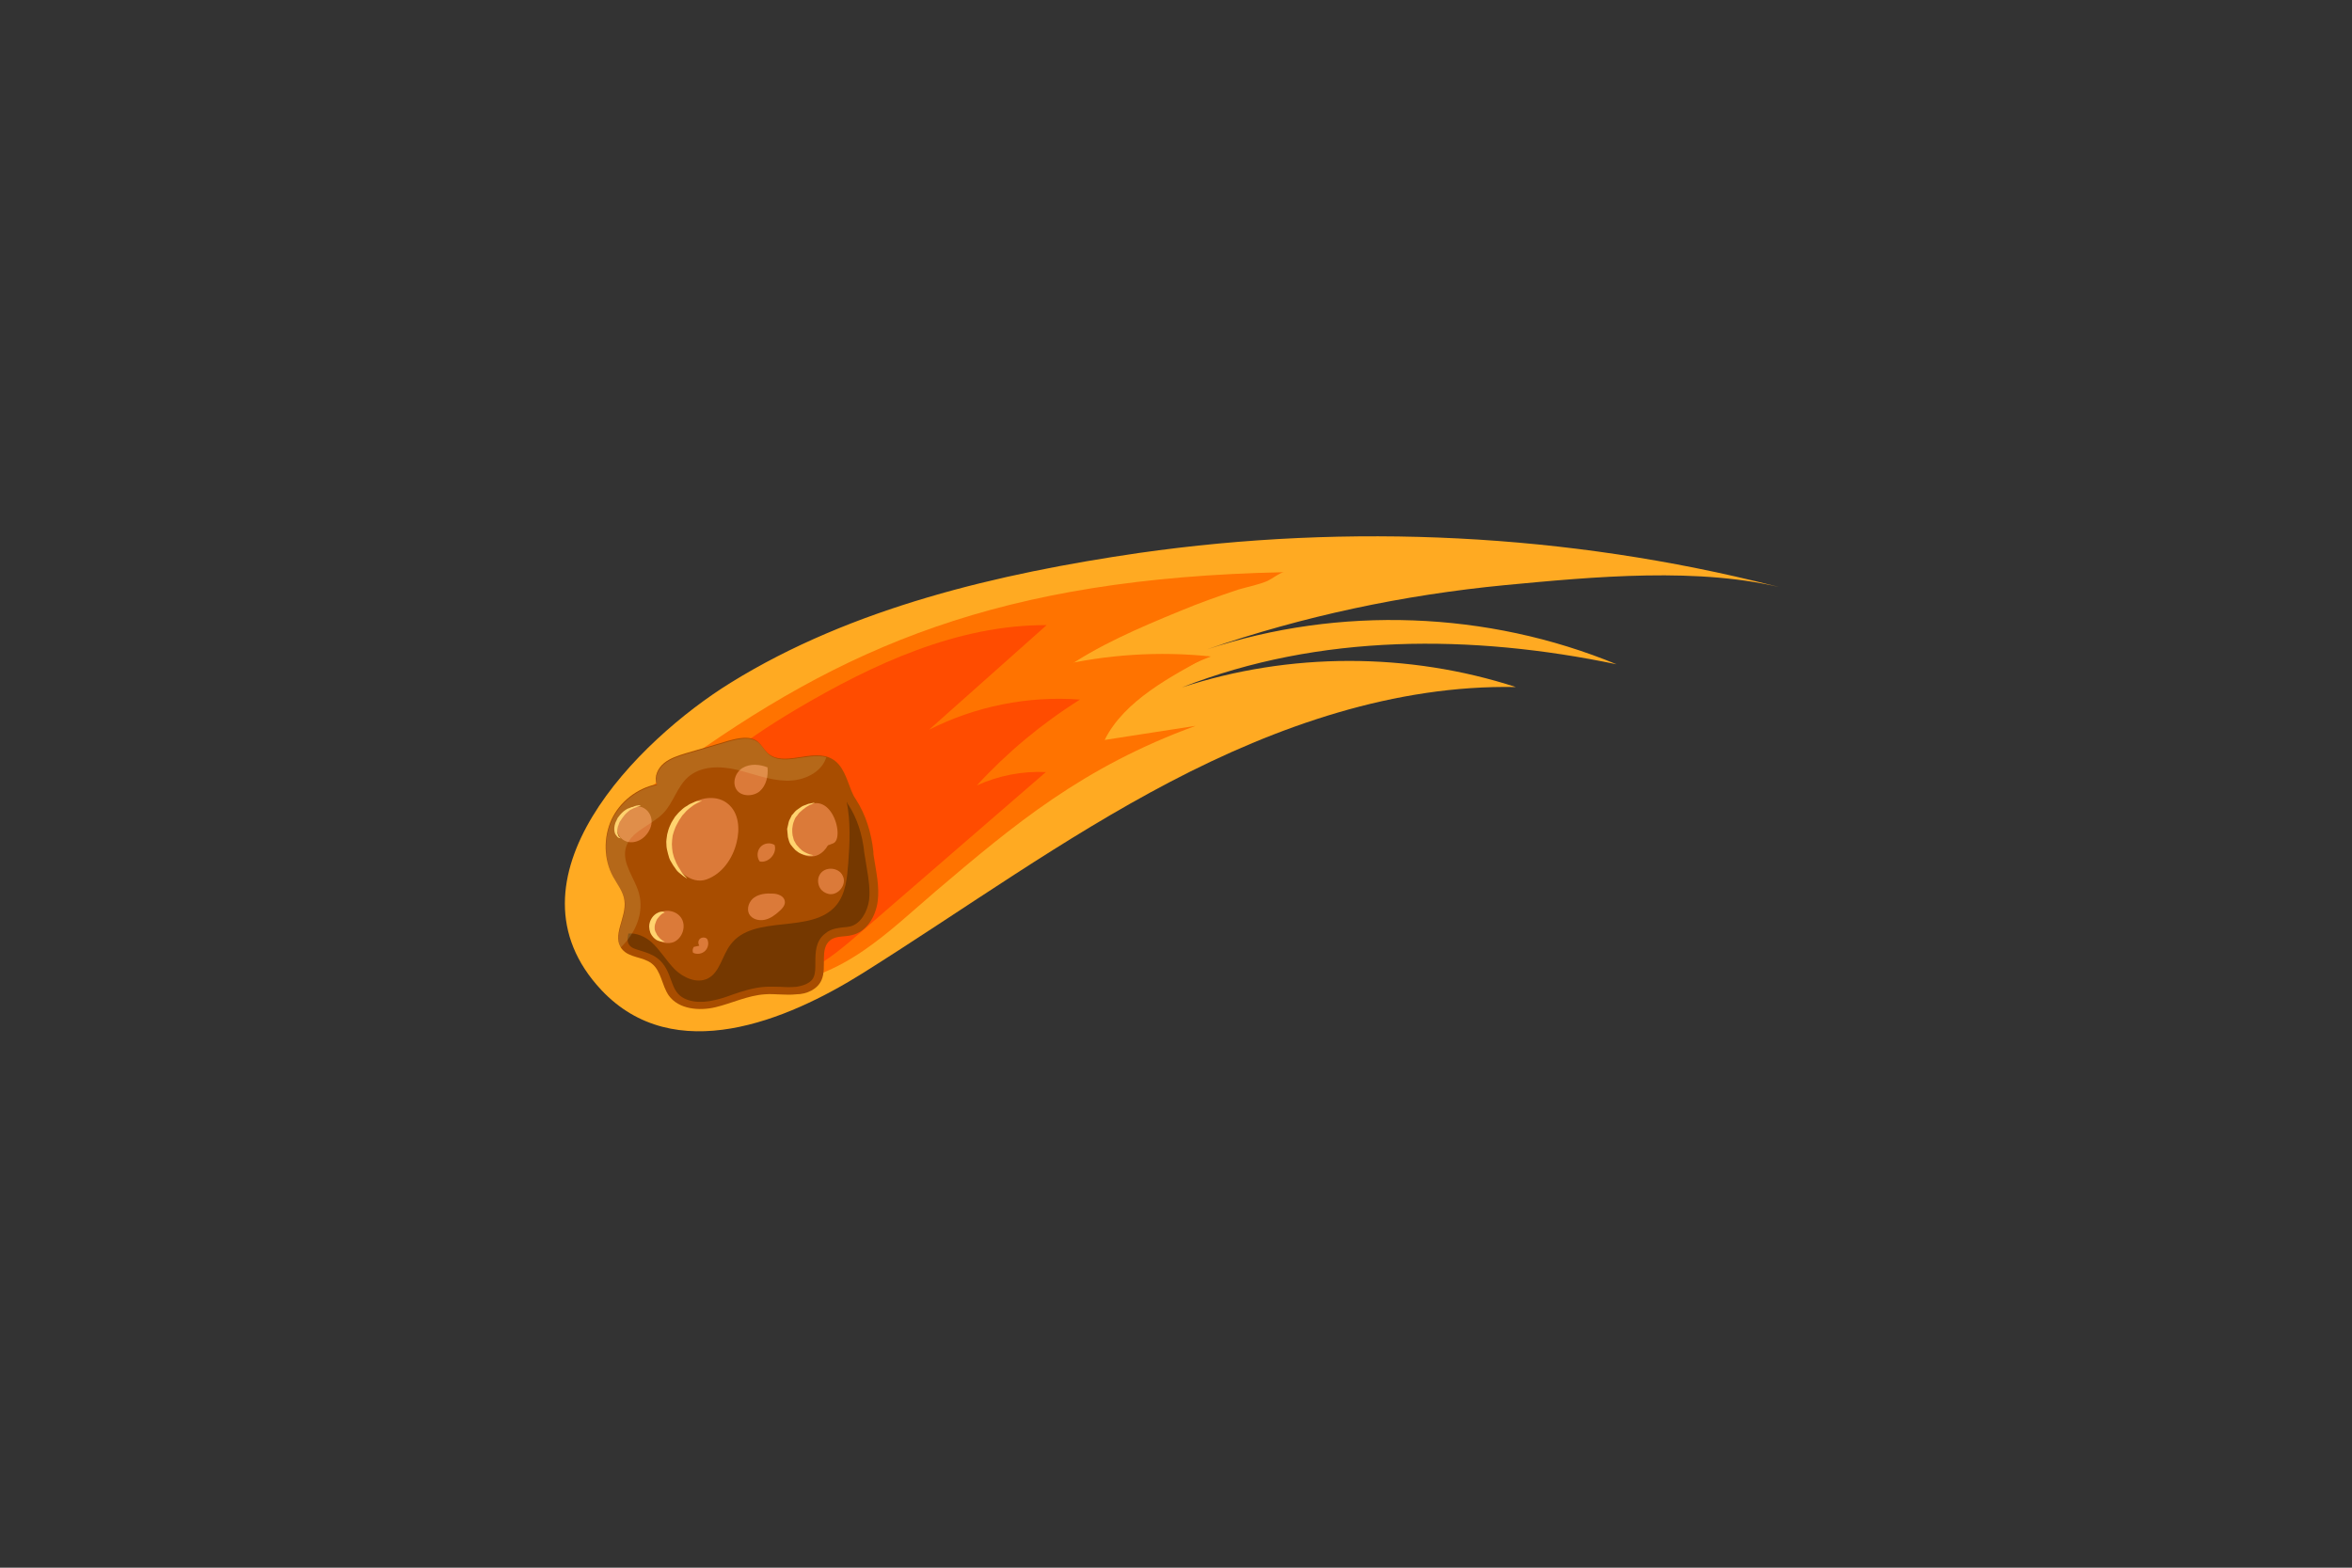 <?xml version="1.0" encoding="utf-8"?>
<!-- Generator: Adobe Illustrator 27.8.0, SVG Export Plug-In . SVG Version: 6.00 Build 0)  -->
<svg version="1.1" id="Layer_2_00000014633944935797857170000012544374889489899928_"
	 xmlns="http://www.w3.org/2000/svg" xmlns:xlink="http://www.w3.org/1999/xlink" x="0px" y="0px" viewBox="0 0 600 400"
	 style="enable-background:new 0 0 600 400;" xml:space="preserve">
<rect x="0" y="0" width="600" height="400" fill="#333333" stroke="none"/>
<style type="text/css">
	.st0{fill:#FFAA22;}
	.st1{fill:#FF7300;}
	.st2{fill:#FF4C00;}
	.st3{fill:#A84D00;}
	.st4{fill:#DB7A39;}
	.st5{fill:#753800;}
	.st6{opacity:0.15;fill:#FFFFA7;enable-background:new    ;}
	.st7{fill:#FFD36F;}
</style>
<g>
	<path class="st0" d="M301.5,175.4c27.4-9,57.8-9,85.2-0.1c-30.8-0.6-60.9,9.9-88.2,24.2c-27.3,14.3-52.3,32.4-78.4,48.8
		c-19.3,12.1-48.1,24.1-66.7,4.3c-26.4-28.2,9.4-63.8,33-78.4c31-19.2,68.5-27.9,104.1-33.1c53.9-7.7,109.4-5,162.2,8.4
		c1.1,0.3,2.1,0.5,3.2,0.8c-22-5.8-49.7-3.1-72-1c-25.9,2.5-51.5,7.9-76,16.4c33.8-11.2,71.6-9.8,104.5,3.8
		C375.5,161.8,336.6,161.6,301.5,175.4z"/>
	<path class="st1" d="M305,185.2c-28.8,10.5-46.3,25.2-66.3,42.2c-6.1,5.2-11.9,10.7-18.5,15.2s-14.2,8-22.2,8.3
		c-14.3,0.6-27.4-9.2-34.9-21.4c-3.1-5.1-5.5-11.1-4.4-17c1.4-7,7.4-12.1,13.1-16.2c43.3-31.4,83.1-48.8,155.7-50.3
		c-0.8,0-3.2,1.8-4.1,2.2c-2.3,1-5,1.5-7.4,2.2c-5.1,1.7-10.2,3.5-15.2,5.6c-10,4.1-21,8.8-29.7,15c6.1-0.6,12.3-1.4,18.4-2
		c4.9-0.5,14.7,0.5,18.9-1.7c-9.5,5.2-21.6,11.4-26.6,21.5C289.6,187.6,297.3,186.4,305,185.2z"/>
	<path class="st2" d="M166,228.1c-1.5-5.1,0.2-10.6,2.6-15.3c7.3-14.1,20.9-23.7,34.5-31.8c19.6-11.6,41.2-21.6,63.9-21.5
		c-10,8.9-20,17.8-30,26.7c11.8-6,25.3-8.7,38.5-7.7c-9.7,6.1-18.6,13.5-26.3,21.9c5.5-2.5,11.6-3.7,17.6-3.4
		c-15.6,13.5-31.3,27.1-46.9,40.6c-4.3,3.7-8.7,7.5-13.8,10.1c-5.1,2.6-11,4-16.6,2.6c-6.6-1.6-11.7-6.8-16.3-11.8
		C170.3,235.6,167.2,232.3,166,228.1z"/>
	<path class="st3" d="M209.6,250c1.4-3.3-0.6-7.9,2.2-10.1c1.5-1.2,3.7-0.8,5.5-1.3c3.8-0.8,6.1-4.8,6.6-8.6s-0.4-7.6-1-11.5
		c-0.1-0.4-0.1-0.8-0.1-1.2c-0.5-4.7-1.9-9.4-4.5-13.4c-0.5-0.7-0.8-1.4-1.1-2.1c-1.2-3-2.1-6.6-5-8.2c-5-2.8-12.4,2.4-16.5-1.6
		c-0.8-0.8-1.4-1.9-2.3-2.7c-2-1.7-5-1-7.6-0.3c-3.6,1.1-7.2,2.1-10.9,3.2c-1.9,0.6-3.9,1.2-5.5,2.5s-2.6,3.5-1.9,5.4
		c-5,1-9.4,4.5-11.5,9c-2.1,4.6-2,10.2,0.4,14.6c1.1,2,2.6,3.8,2.9,6.1c0.6,4.3-3.4,9.1-0.6,12.4c1.8,2.2,5.3,1.9,7.5,3.6
		c2.5,1.9,2.6,5.6,4.4,8.2c2.5,3.5,7.7,4,11.9,3s8.2-3,12.6-3.3c2.6-0.2,5.3,0.3,8,0C205.8,253.7,208.6,252.4,209.6,250z"/>
	<path class="st4" d="M202,215.4c-1.2-2.1-1.2-5.1,1.4-7.8c8.2-8.7,12.5,6.4,9.1,7.6c-0.4,0.2-0.9,0.3-1.3,0.5
		C208.6,220.2,203.9,218.8,202,215.4z"/>
	<path class="st4" d="M170.6,213.5c-0.7,2-0.3,2.2,0.3,4.2c1.1,4.1,5.3,8.1,9.3,6.7c4-1.4,6.7-5.3,7.7-9.4c0.9-3.5,0.6-7.6-2.2-9.9
		c-2.6-2.2-6.7-1.8-9.5,0.1S171.8,210.3,170.6,213.5z"/>
	<path class="st1" d="M308.9,167.5c-10.8,4.1-20.6,10.8-28.4,19.4c-2.2-6.4-6.1-12.3-11.1-16.9C282.2,167,295.7,166.1,308.9,167.5z"
		/>
	<path class="st5" d="M215.2,236.6c0.5,0,1.1-0.1,1.6-0.2c2.8-0.6,4.5-3.9,4.9-6.7c0.3-2.7-0.1-5.4-0.6-8.3
		c-0.1-0.8-0.3-1.7-0.4-2.5c-0.1-0.4-0.1-0.8-0.2-1.2c-0.5-4.9-1.9-9-4.1-12.4c-0.2-0.2-0.2-0.5-0.4-0.7c1,5,0.8,10.4,0.4,15.5
		c-0.3,3.8-0.6,7.8-3,10.8c-6.3,7.7-21.2,2.1-27.1,10.2c-2.1,2.8-2.7,7.1-5.8,8.6c-2.8,1.3-6.1-0.2-8.3-2.3c-2.2-2.2-3.7-4.9-6-7
		c-1.6-1.4-3.8-2.4-5.9-2.2c-0.3,1.3-0.3,2.3,0.3,3c0.5,0.7,1.6,1,2.9,1.4c1.3,0.4,2.9,0.9,4.2,1.9c2,1.5,2.8,3.7,3.5,5.6
		c0.4,1.1,0.8,2.2,1.4,3c2,2.8,6.4,2.9,9.6,2.1c1.5-0.3,3-0.8,4.6-1.4c2.6-0.9,5.4-1.8,8.3-2c1.4-0.1,2.8,0,4.1,0
		c1.3,0.1,2.6,0.1,3.8,0c1.7-0.2,4-0.9,4.6-2.6c0.4-0.9,0.4-2.2,0.4-3.6c0-2.4,0-5.5,2.5-7.4C212,236.9,213.8,236.8,215.2,236.6z"/>
	<path class="st4" d="M171.8,240.4c2.2-0.9,3.3-3.9,2.1-6s-4.4-2.7-6.2-1.1c-1.9,1.5-1.9,4.8-0.1,6.3
		C168.7,240.6,170.4,240.9,171.8,240.4z"/>
	<path class="st4" d="M197,228c-1.6-0.1-3.3,0.1-4.6,1s-2,2.8-1.3,4.2c0.7,1.3,2.4,1.8,3.9,1.5s2.7-1.2,3.8-2.2
		c0.8-0.7,1.6-1.6,1.4-2.6C200,228.6,198.4,228,197,228z"/>
	<path class="st4" d="M209.1,223.2c-0.6,1-0.5,2.4,0.1,3.4c0.5,0.8,1.3,1.3,2.2,1.5c2.4,0.5,4.7-2.4,3.6-4.6
		C214,221.2,210.3,221,209.1,223.2z"/>
	<path class="st4" d="M195.8,195.8c-2-0.8-4.4-1-6.3,0.1c-1.9,1.1-2.8,3.8-1.6,5.6s4.2,1.8,5.9,0.4C195.5,200.4,196,198,195.8,195.8
		z"/>
	<path class="st4" d="M158.2,209.1c-0.5,1-0.9,2.3-0.6,3.4c0.4,1.3,1.7,2.3,3.1,2.4c1.4,0.1,2.8-0.5,3.8-1.5
		c1.1-1.1,1.9-2.7,1.7-4.3s-1.4-3-3-3.3C161.1,205.5,159.2,207.2,158.2,209.1z"/>
	<path class="st4" d="M197.6,215.6c-1.1-0.7-2.7-0.5-3.6,0.5c-0.9,1-1,2.6-0.2,3.7C196,220.3,198.3,217.8,197.6,215.6z"/>
	<path class="st4" d="M177,241.6c-0.3,0.4-0.4,1-0.2,1.5c1,0.5,2.3,0.3,3.1-0.5s1-2.1,0.5-3c-0.4-0.5-1.3-0.5-1.8-0.1
		s-0.6,1.2-0.2,1.8L177,241.6z"/>
	<path class="st6" d="M210.8,193.2c-4.9-1.3-11.3,2.6-15-1c-0.8-0.8-1.4-1.9-2.3-2.7c-2-1.7-5-1-7.6-0.3c-3.6,1.1-7.2,2.1-10.9,3.2
		c-1.9,0.6-3.9,1.2-5.5,2.5s-2.6,3.5-1.9,5.4c-5,1-9.4,4.5-11.5,9c-2.1,4.6-2,10.2,0.4,14.6c1.1,2,2.6,3.8,2.9,6.1
		c0.5,4-2.9,8.5-1.1,11.8c3.8-3.6,6.1-8.9,4.7-13.9c-1.1-3.9-4.3-7.5-3.4-11.4c1.1-4.4,6.5-5.8,9.6-9c2.6-2.7,3.5-6.7,6.3-9.2
		c3.3-2.9,8.1-2.9,12.4-1.9c4.2,1,8.3,2.7,12.7,2.8C204.9,199.3,209.6,197.2,210.8,193.2z"/>
	<path class="st7" d="M179.1,204.3c0,0-0.3,0.2-1,0.5c-0.3,0.1-0.7,0.4-1.1,0.6c-0.4,0.3-0.8,0.6-1.2,0.9c-0.5,0.4-0.9,0.8-1.3,1.3
		c-0.5,0.4-0.8,1.1-1.2,1.6c-0.3,0.6-0.7,1.2-1,1.9s-0.5,1.4-0.7,2.1c-0.1,0.7-0.2,1.6-0.2,2.2c0,0.7,0.1,1.4,0.2,2.1
		c0.2,0.7,0.3,1.3,0.6,1.9c0.2,0.6,0.5,1.2,0.8,1.7s0.6,0.9,0.8,1.3c0.3,0.4,0.5,0.7,0.8,1c0.5,0.5,0.7,0.8,0.7,0.8
		s-0.3-0.2-0.9-0.6c-0.3-0.2-0.6-0.5-1-0.8s-0.8-0.7-1.1-1.2c-0.4-0.5-0.7-1-1.1-1.7c-0.4-0.6-0.6-1.3-0.8-2.1s-0.4-1.5-0.4-2.4
		c-0.1-0.9,0.1-1.6,0.2-2.5c0.2-0.8,0.4-1.6,0.8-2.4c0.3-0.8,0.8-1.4,1.2-2.1c0.5-0.6,1-1.2,1.5-1.6c0.5-0.5,1-0.9,1.6-1.2
		c0.5-0.4,1-0.6,1.5-0.8s0.8-0.4,1.2-0.4C178.7,204.4,179.1,204.3,179.1,204.3z"/>
	<path class="st7" d="M163.5,205.5c0,0-0.2,0.1-0.5,0.2c-0.3,0.1-0.8,0.3-1.3,0.5c-0.3,0.1-0.5,0.3-0.8,0.4
		c-0.3,0.1-0.5,0.4-0.8,0.6c-0.5,0.4-1,1-1.4,1.6c-0.2,0.3-0.4,0.6-0.6,0.9c-0.2,0.3-0.2,0.7-0.4,1c-0.1,0.2-0.1,0.7-0.2,1
		c0,0.3,0,0.5,0,0.8c0,0.2,0.2,0.5,0.2,0.7c0.1,0.2,0.2,0.3,0.3,0.4c0.2,0.2,0.4,0.3,0.4,0.3s-0.2,0-0.5-0.1
		c-0.2-0.1-0.4-0.2-0.5-0.4c-0.2-0.2-0.3-0.4-0.5-0.7c-0.1-0.3-0.2-0.7-0.2-1c0-0.4,0-0.6,0.1-1.1c0.1-0.4,0.2-0.8,0.4-1.1
		c0.2-0.4,0.3-0.8,0.6-1.1c0.5-0.7,1.1-1.3,1.7-1.7c0.3-0.2,0.6-0.4,1-0.5c0.3-0.1,0.6-0.3,0.9-0.3
		C162.7,205.3,163.5,205.5,163.5,205.5z"/>
	<path class="st7" d="M169.6,232.8c0,0-0.2,0.1-0.4,0.2c-0.3,0.1-0.6,0.4-0.9,0.7c-0.2,0.2-0.3,0.4-0.5,0.6
		c-0.2,0.2-0.3,0.5-0.4,0.7c-0.2,0.5-0.4,1-0.4,1.6c0,0.2,0,0.7,0.1,0.8c0,0.2,0.2,0.5,0.3,0.7s0.2,0.5,0.4,0.7s0.3,0.4,0.5,0.6
		c0.3,0.3,0.7,0.6,0.9,0.7c0.3,0.1,0.4,0.2,0.4,0.2s-0.2,0-0.5,0s-0.8-0.1-1.3-0.3s-1.1-0.7-1.5-1.3c-0.2-0.3-0.4-0.6-0.5-1.1
		c-0.2-0.5-0.1-0.7-0.2-1.2c0-0.8,0.3-1.6,0.7-2.2c0.4-0.6,1-1.1,1.5-1.3c0.5-0.3,1-0.3,1.3-0.3
		C169.5,232.8,169.6,232.8,169.6,232.8z"/>
	<path class="st7" d="M207.9,204.8c0,0-0.3,0.1-0.8,0.4c-0.3,0.1-0.6,0.2-0.9,0.4s-0.7,0.4-1,0.7c-0.4,0.2-0.7,0.6-1.1,0.9
		c-0.4,0.3-0.6,0.8-1,1.2c-0.3,0.3-0.5,1-0.7,1.5c-0.2,0.6-0.2,1.1-0.3,1.6c0,0.6,0,1.1,0.1,1.7c0.2,0.5,0.2,1.1,0.5,1.5
		c0.3,0.6,0.5,0.9,0.9,1.3c0.3,0.4,0.7,0.7,1,1c0.7,0.5,1.4,0.8,2,1c0.5,0.1,0.9,0.2,0.9,0.2s-0.3,0.1-0.9,0.1s-1.4-0.1-2.3-0.5
		c-0.5-0.2-0.9-0.5-1.4-0.9c-0.4-0.4-0.9-1-1.2-1.4c-0.4-0.6-0.5-1.2-0.7-1.9c-0.1-0.7-0.1-1.4-0.2-2.1c0.2-0.7,0.3-1.5,0.5-2.1
		l0.4-0.8l0.2-0.4c0.1-0.3,0.2-0.3,0.3-0.4c0.4-0.5,0.8-1,1.3-1.3s0.9-0.7,1.4-0.9c0.5-0.2,0.9-0.3,1.3-0.5c0.4-0.1,0.7-0.1,1-0.2
		C207.5,204.8,207.9,204.8,207.9,204.8z"/>
</g>
</svg>
